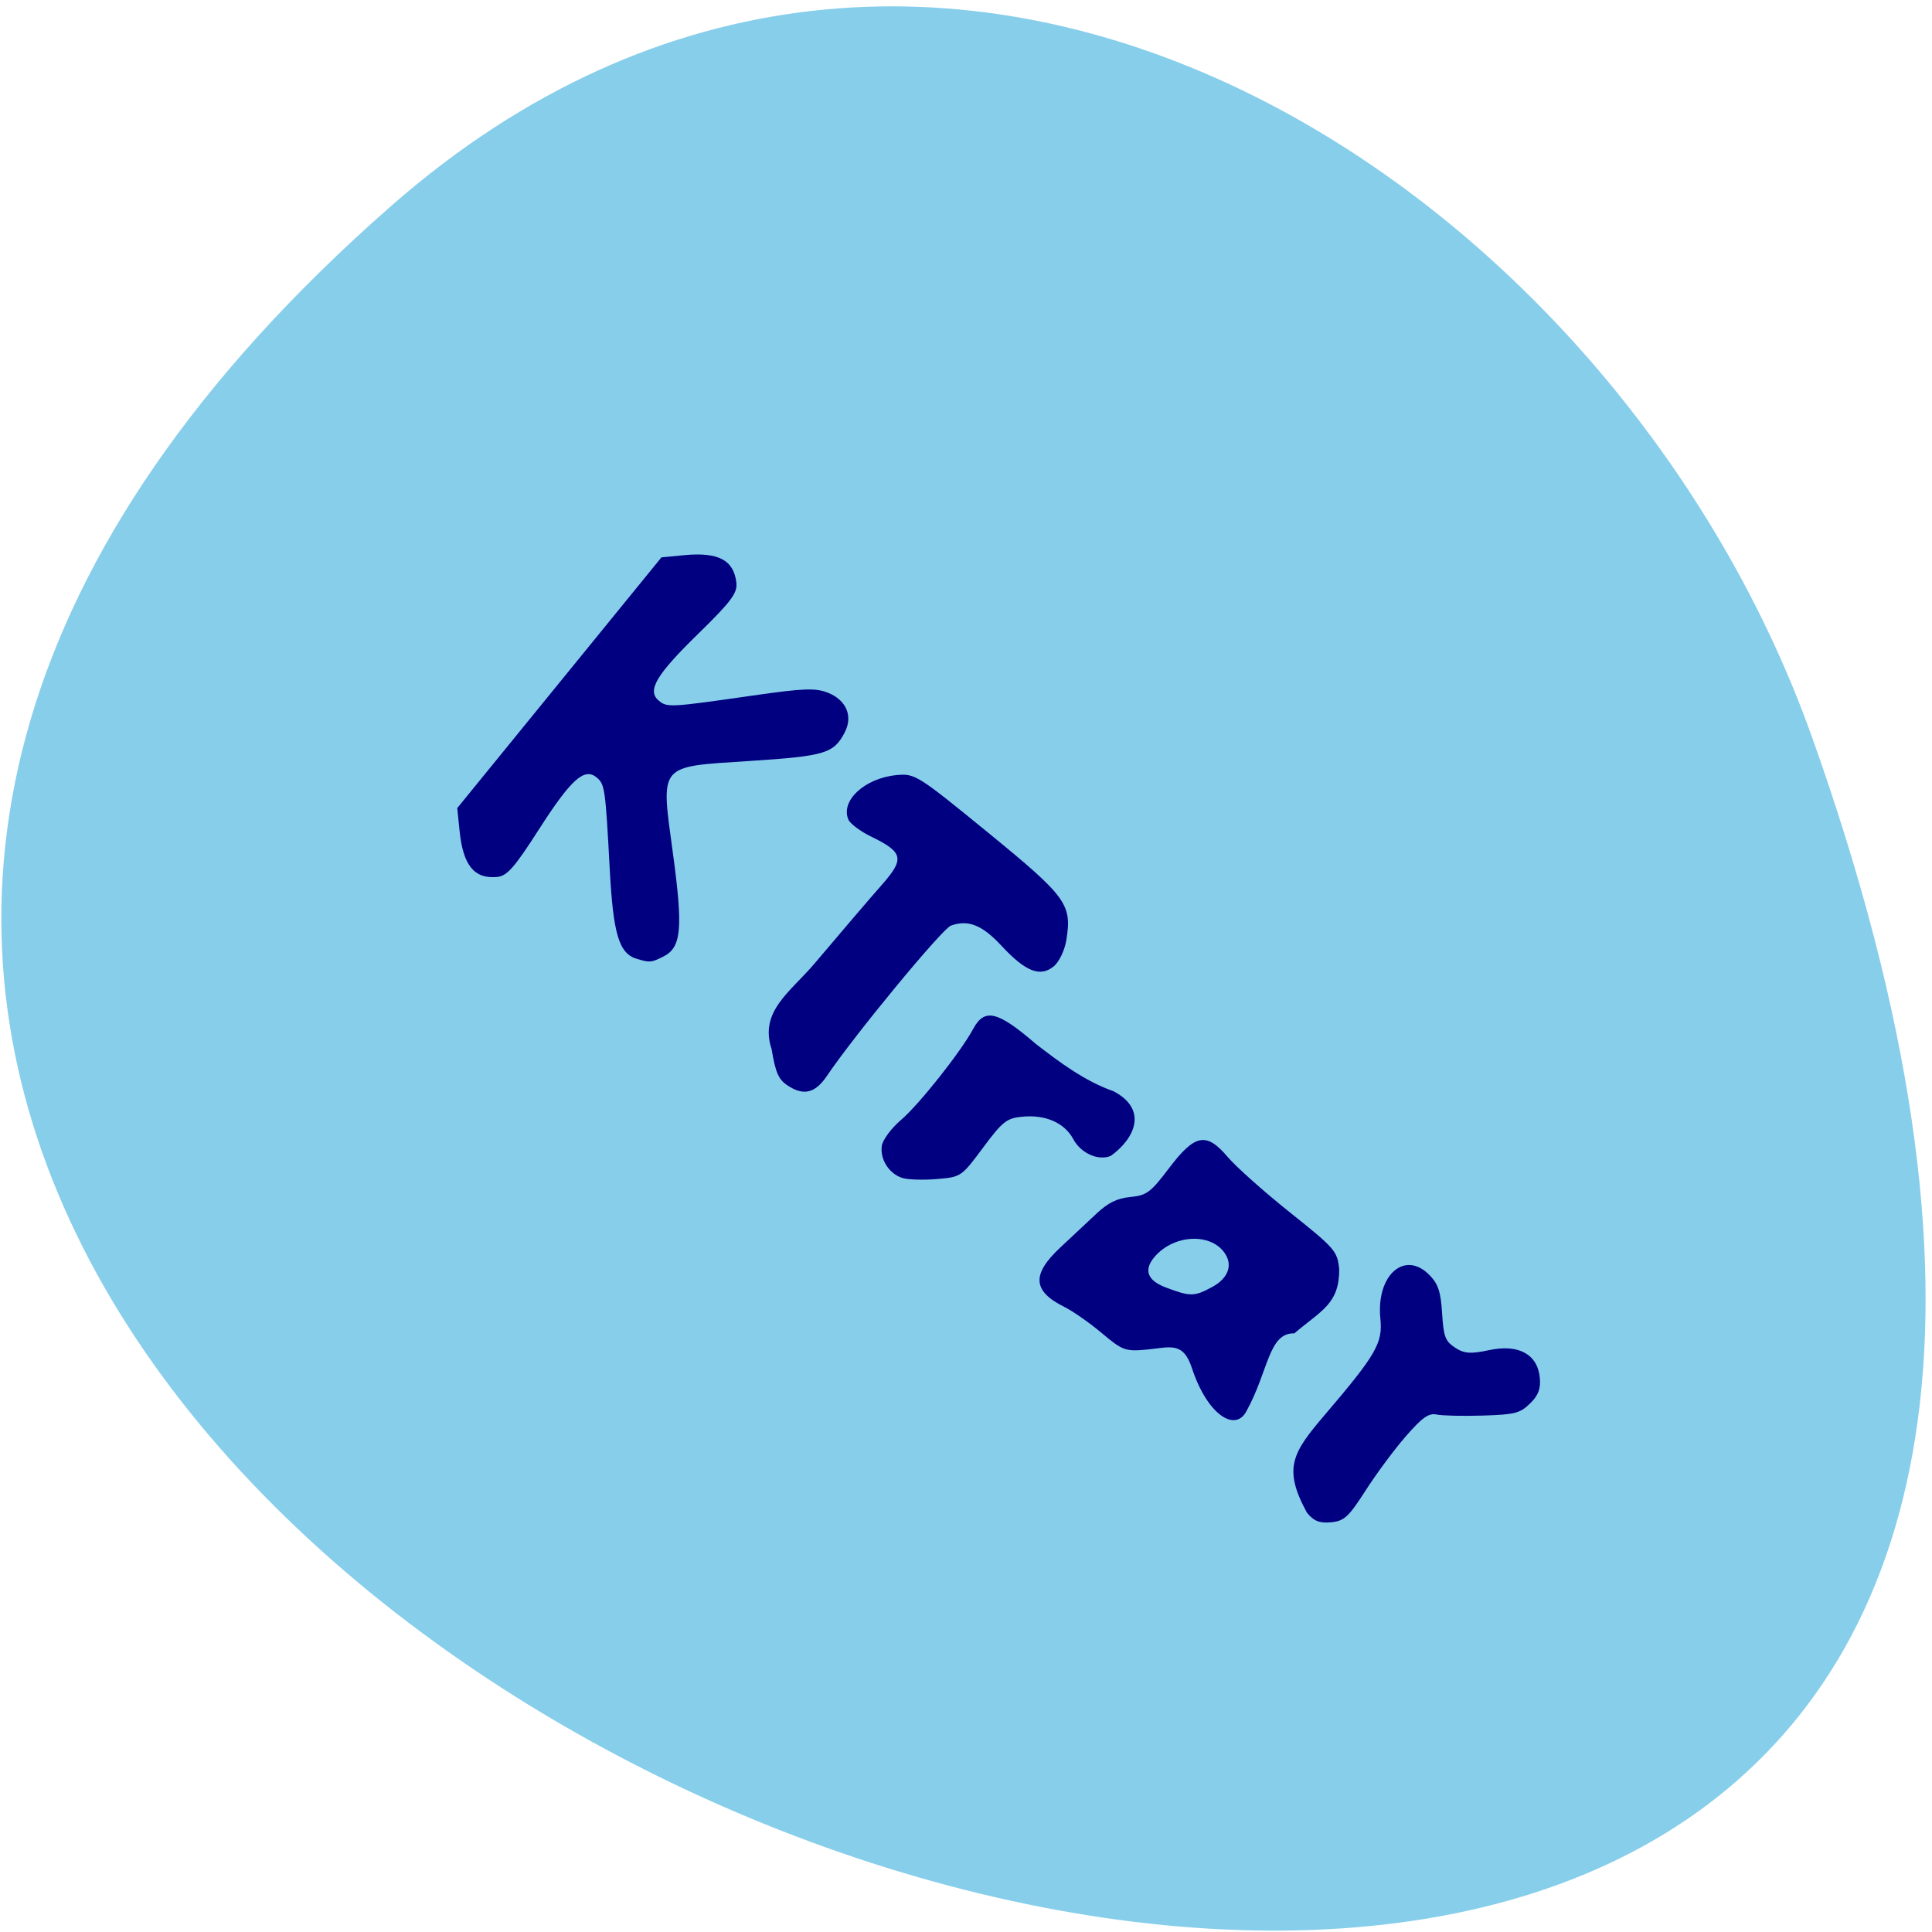 <svg xmlns="http://www.w3.org/2000/svg" viewBox="0 0 256 256"><defs><clipPath><path d="m -24 13 c 0 1.105 -0.672 2 -1.5 2 -0.828 0 -1.5 -0.895 -1.5 -2 0 -1.105 0.672 -2 1.5 -2 0.828 0 1.5 0.895 1.5 2 z" transform="matrix(15.333 0 0 11.5 415 -125.5)"/></clipPath></defs><g fill="#87ceeb"><path d="M 204.11,26.52 C 415.06,211.44 -92.34,398.44 15.15,97.13 41.92,22.09 132.75,-36.04 204.11,26.52" transform="matrix(-0.996 0 0 0.996 255.16 0.844)"/></g><g fill="#000081"><path d="m 110.08 308.39 c -4.376 -10.376 -1.791 -13.543 6.227 -21.21 12.721 -12.159 14.464 -14.565 14.468 -19.987 0.008 -9.741 7.03 -14.738 11.944 -8.495 1.674 2.128 2.046 3.852 1.857 8.617 -0.205 5.18 0.067 6.201 2.086 7.836 1.871 1.515 3.32 1.764 7.465 1.282 6.651 -0.773 10.644 1.893 10.644 7.105 0 2.466 -0.729 3.932 -2.75 5.531 -2.459 1.946 -3.596 2.122 -10.75 1.658 -4.4 -0.285 -8.984 -0.827 -10.186 -1.204 -1.726 -0.541 -3.27 0.328 -7.339 4.135 -2.834 2.651 -7.402 7.646 -10.15 11.1 -4.368 5.489 -5.424 6.28 -8.388 6.28 -2.565 0 -3.814 -0.646 -5.128 -2.652 z m -22.21 -34.35 c -1.333 -6.068 -4.398 -5 -9.448 -5 -4.893 0 -5.521 -0.296 -9.69 -4.561 -2.452 -2.508 -5.926 -5.474 -7.721 -6.589 -6.737 -4.189 -6.581 -7.887 0.561 -13.286 2.586 -1.955 6.456 -4.906 8.6 -6.559 2.863 -2.207 4.978 -3 7.962 -3 3.638 0 4.599 -0.576 9.182 -5.5 6.547 -7.03 9.133 -7.278 13.3 -1.25 1.616 2.338 7.263 8.439 12.548 13.559 9.175 8.888 9.61 9.502 9.61 13.554 -0.768 7.664 -4.821 8.66 -11.412 13.191 -5.741 -0.717 -6.535 7.814 -12.467 16.274 -2.968 4.232 -8.693 -0.217 -11.02 -10.829 z m 6.339 -17.409 c 3.889 -1.625 5.217 -4.574 3.382 -7.511 -2.834 -4.539 -10.694 -4.778 -15.345 -0.468 -2.906 2.693 -2.321 5.14 1.699 7.104 5.245 2.563 6.06 2.632 10.263 0.875 z m -66.12 -30.598 c -2.864 -1.154 -4.634 -4.586 -3.892 -7.544 0.326 -1.301 2.502 -3.683 4.835 -5.295 4.326 -2.989 14.795 -13.729 18.04 -18.508 3.03 -4.464 5.826 -3.517 13.592 4.603 4.94 4.639 9.98 9.226 16.14 12.08 7.178 4.688 3.797 10.777 -2.051 14.181 -2.878 0.913 -6.593 -1.174 -7.959 -4.471 -1.573 -3.798 -5.581 -6.04 -10.808 -6.04 -3.479 0 -4.474 0.636 -9.388 6 -5.448 5.947 -5.544 5.999 -10.908 5.937 -2.976 -0.035 -6.395 -0.459 -7.596 -0.944 z m -23.399 -22.859 c -1.874 -1.518 -2.382 -3.08 -2.719 -8.365 -1.924 -8.624 5.521 -12.226 11.444 -17.942 6.522 -6.294 14.05 -13.474 16.739 -15.956 5.671 -5.243 5.493 -6.715 -1.312 -10.863 -2.248 -1.371 -4.334 -3.266 -4.634 -4.212 -1.376 -4.336 4.552 -8.796 11.69 -8.796 4.101 0 4.654 0.426 18.961 14.618 15.99 15.863 17.01 17.597 14.917 25.369 -0.606 2.251 -2.11 4.691 -3.42 5.549 -3.243 2.125 -6.353 0.537 -11.07 -5.65 -3.829 -5.02 -6.78 -6.539 -10.768 -5.538 -1.997 0.501 -23.921 22.15 -30.879 30.492 -3 3.601 -5.629 3.98 -8.948 1.292 z m -30.508 -31.11 c -3.851 -1.557 -4.702 -5.864 -4 -20.271 0.881 -18.15 0.849 -18.931 -0.844 -20.623 -2.473 -2.473 -5.719 -0.082 -13.985 10.301 -6.304 7.919 -8.09 9.563 -10.346 9.55 -5.089 -0.029 -7.231 -3.27 -7.231 -10.943 v -5.09 l 25.476 -25.476 l 25.476 -25.476 h 5.09 c 7.673 0 10.915 2.142 10.943 7.231 0.013 2.261 -1.631 4.04 -9.55 10.346 -10.383 8.266 -12.774 11.512 -10.301 13.985 1.688 1.688 2.316 1.713 20.951 0.847 11.455 -0.532 14.08 -0.376 16.736 0.998 3.875 2 5.01 5.682 2.79 9.06 -2.899 4.424 -4.863 4.818 -21.487 4.313 -20.916 -0.636 -19.999 -1.535 -19.34 18.989 0.535 16.682 -0.276 20.703 -4.504 22.31 -2.808 1.067 -3.097 1.065 -5.87 -0.056 z" transform="matrix(0.592 -0.057 0.061 0.595 89.19 23.21)"/></g></svg>